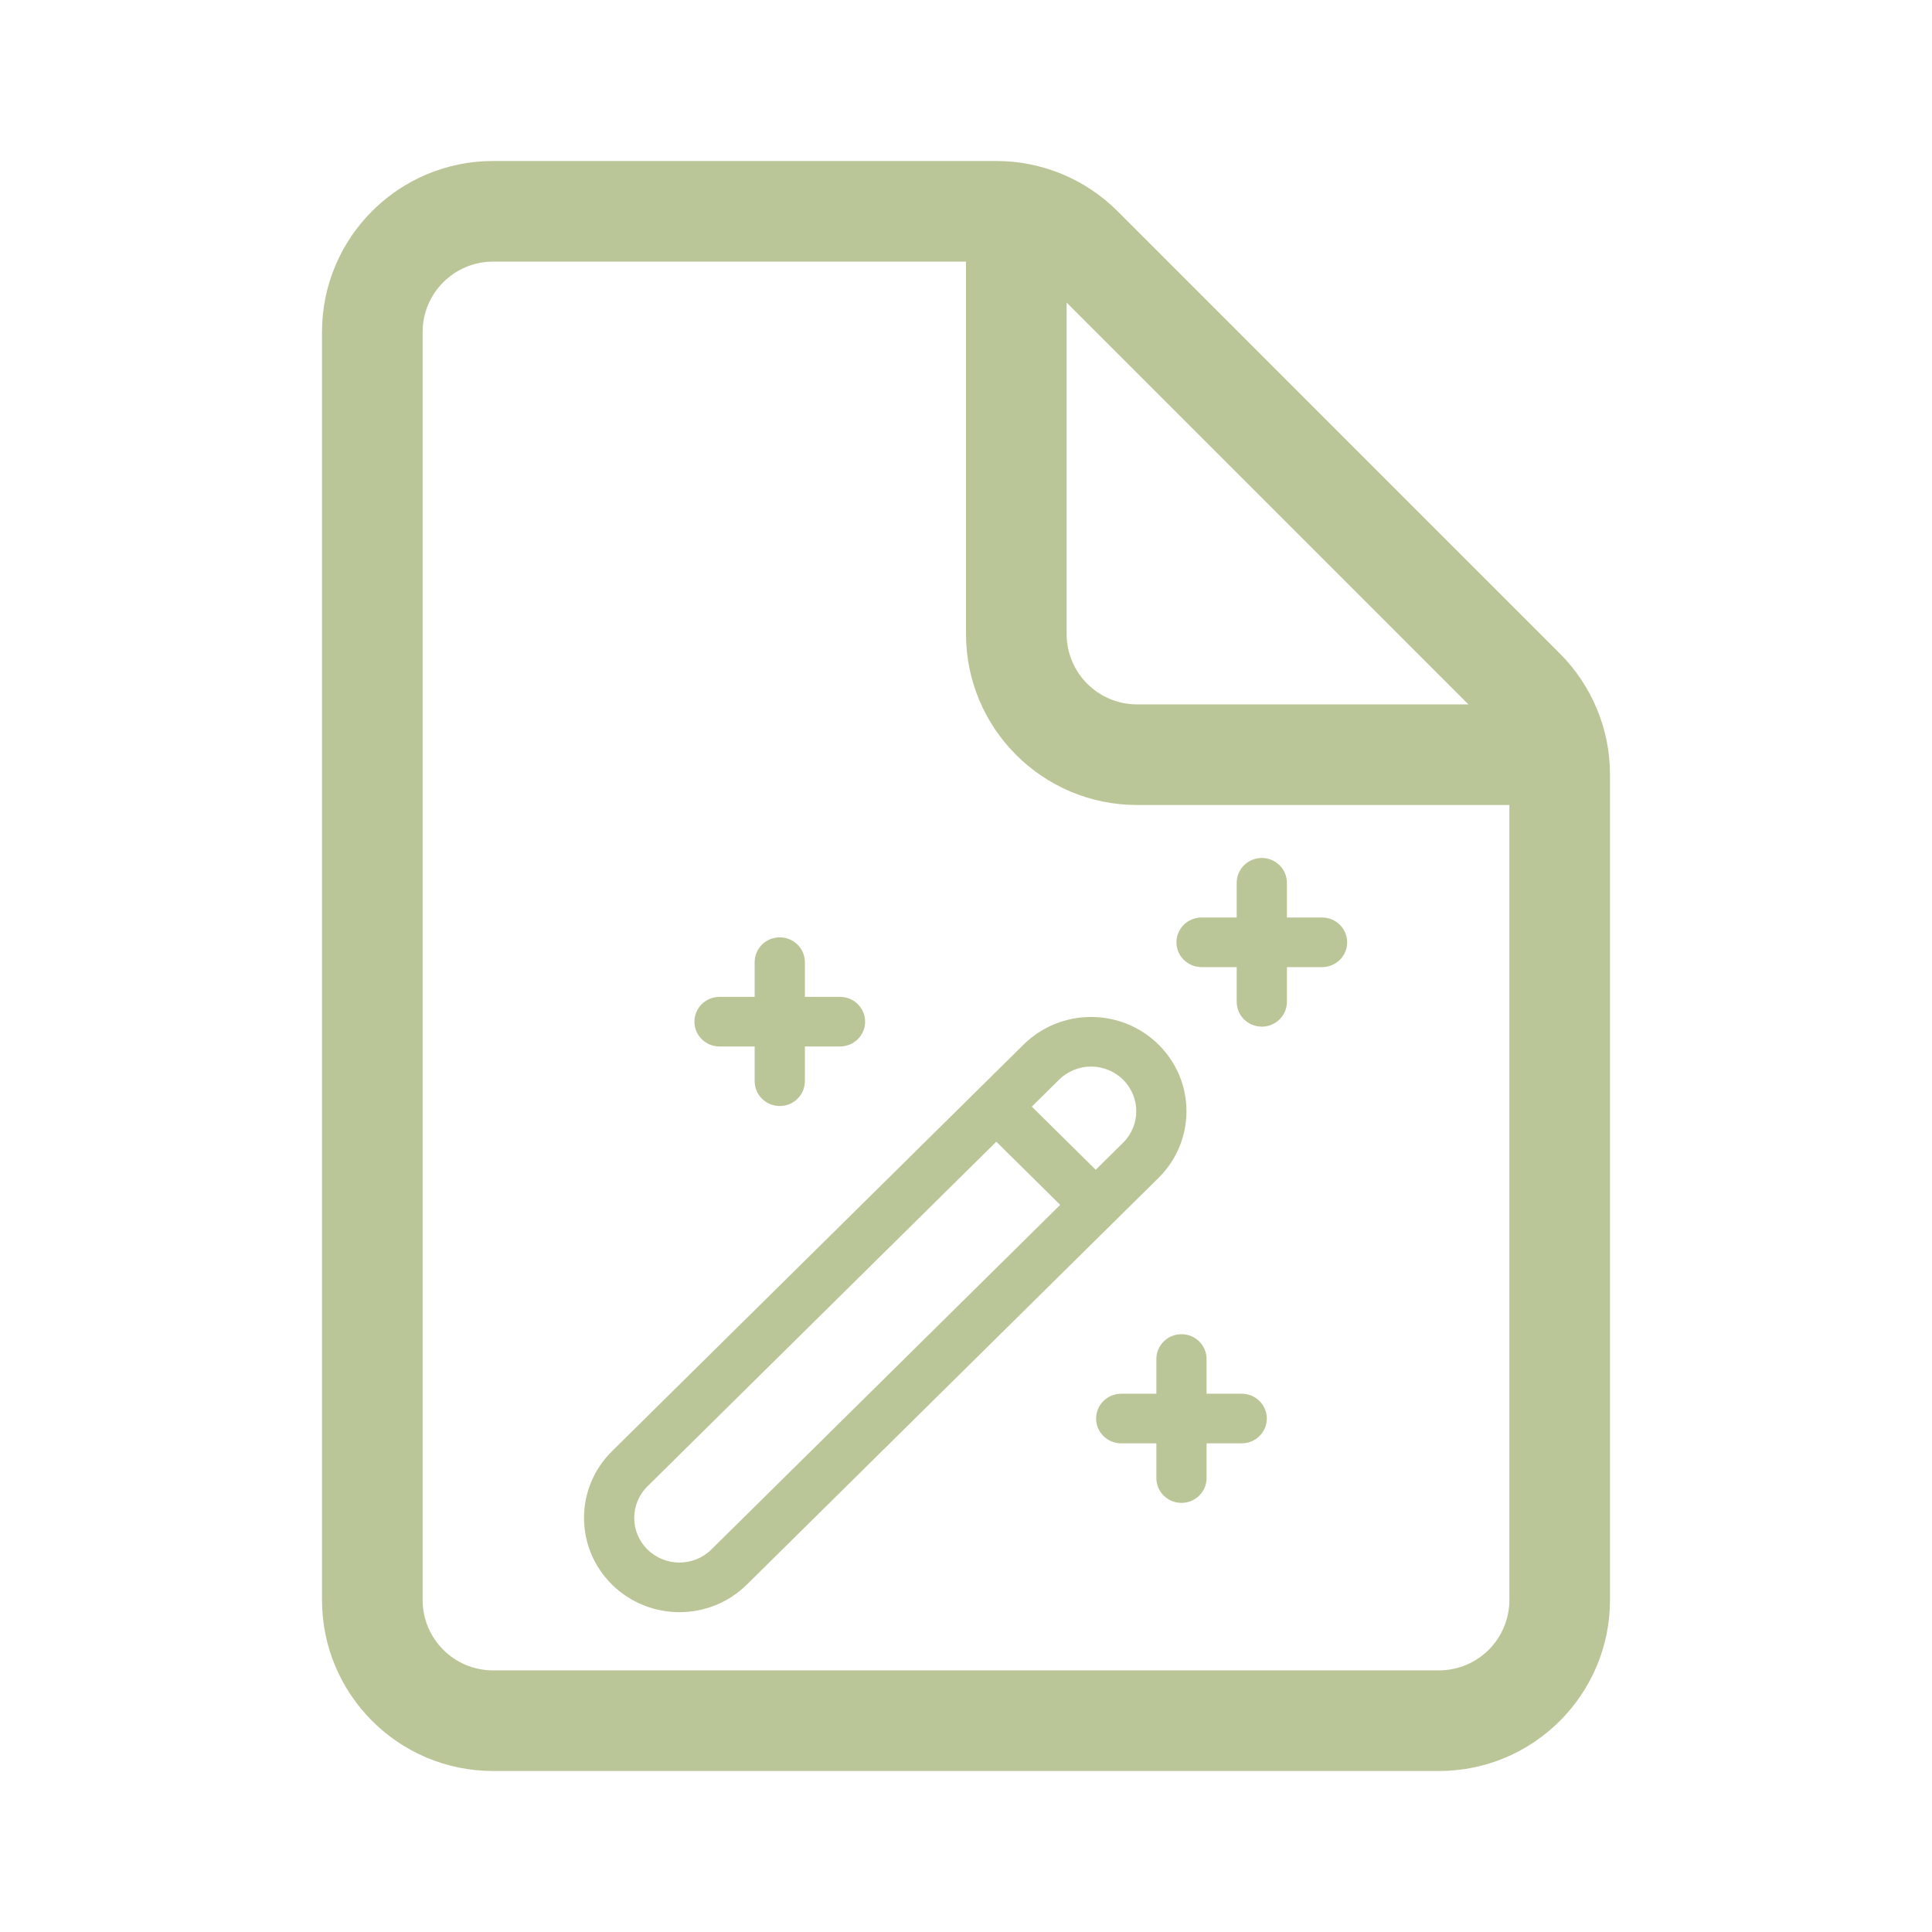 <?xml version="1.0" encoding="UTF-8" standalone="no"?>
<svg
   width="48"
   height="48"
   viewBox="0 0 48 48"
   fill="none"
   version="1.1"
   id="svg1"
   xml:space="preserve"
   xmlns="http://www.w3.org/2000/svg"
   xmlns:svg="http://www.w3.org/2000/svg"><defs
     id="defs1" /><path
     d="M 10.5,8.25 C 10.5,7.284 11.284,6.5 12.25,6.5 H 24 v 9.25 c 0,2.347 1.903,4.25 4.25,4.25 h 9.25 v 19.75 c 0,0.967 -0.783,1.75 -1.75,1.75 h -23.5 c -0.967,0 -1.75,-0.783 -1.75,-1.75 z M 36.482,17.5 H 28.25 c -0.967,0 -1.75,-0.783 -1.75,-1.75 V 7.518 Z M 12.25,4 C 9.903,4 8,5.903 8,8.25 v 31.5 C 8,42.097 9.903,44 12.25,44 h 23.5 C 38.097,44 40,42.097 40,39.75 V 19.243 c 0,-1.127 -0.448,-2.208 -1.245,-3.005 L 27.763,5.245 C 26.965,4.448 25.884,4 24.757,4 Z"
     fill="#212121"
     id="path1"
     style="fill:#bbc698;fill-opacity:1" /><g
     style="fill:#bbc698;fill-opacity:1"
     id="g1"
     transform="matrix(0.499,0,0,0.493,12.512,18.358)"><path
       d="M 37.75,6 C 38.44,6 39,6.56 39,7.25 V 9 h 1.75 C 41.44,9 42,9.56 42,10.25 42,10.94 41.44,11.5 40.75,11.5 H 39 v 1.75 c 0,0.69 -0.56,1.25 -1.25,1.25 -0.69,0 -1.25,-0.56 -1.25,-1.25 V 11.5 H 34.75 C 34.06,11.5 33.5,10.94 33.5,10.25 33.5,9.56 34.06,9 34.75,9 H 36.5 V 7.25 C 36.5,6.56 37.06,6 37.75,6 Z M 15,11.25 C 15,10.56 14.44,10 13.75,10 13.06,10 12.5,10.56 12.5,11.25 V 13 h -1.75 c -0.69,0 -1.25,0.56 -1.25,1.25 0,0.69 0.56,1.25 1.25,1.25 h 1.75 v 1.75 c 0,0.69 0.56,1.25 1.25,1.25 0.69,0 1.25,-0.56 1.25,-1.25 V 15.5 h 1.75 C 17.44,15.5 18,14.94 18,14.25 18,13.56 17.44,13 16.75,13 H 15 Z M 33.75,30 C 34.44,30 35,30.56 35,31.25 V 33 h 1.75 c 0.69,0 1.25,0.56 1.25,1.25 0,0.69 -0.56,1.25 -1.25,1.25 H 35 v 1.75 c 0,0.69 -0.56,1.25 -1.25,1.25 -0.69,0 -1.25,-0.56 -1.25,-1.25 V 35.5 H 30.75 C 30.06,35.5 29.5,34.94 29.5,34.25 29.5,33.56 30.06,33 30.75,33 H 32.5 V 31.25 C 32.5,30.56 33.06,30 33.75,30 Z M 25.89,15.404 c 1.855,-1.855 4.863,-1.855 6.718,0 1.855,1.855 1.855,4.862 0,6.718 L 12.113,42.616 c -1.855,1.855 -4.863,1.855 -6.718,0 -1.855,-1.855 -1.855,-4.863 0,-6.718 z M 24.531,20.299 7.163,37.666 c -0.879,0.879 -0.879,2.303 0,3.182 0.879,0.879 2.303,0.879 3.182,0 L 27.713,23.481 Z m 4.95,1.414 1.359,-1.359 c 0.879,-0.879 0.879,-2.303 0,-3.182 -0.879,-0.879 -2.303,-0.879 -3.182,0 l -1.359,1.359 z"
       fill="#212121"
       id="path1-8"
       style="fill:#bbc698;fill-opacity:1" /></g></svg>
